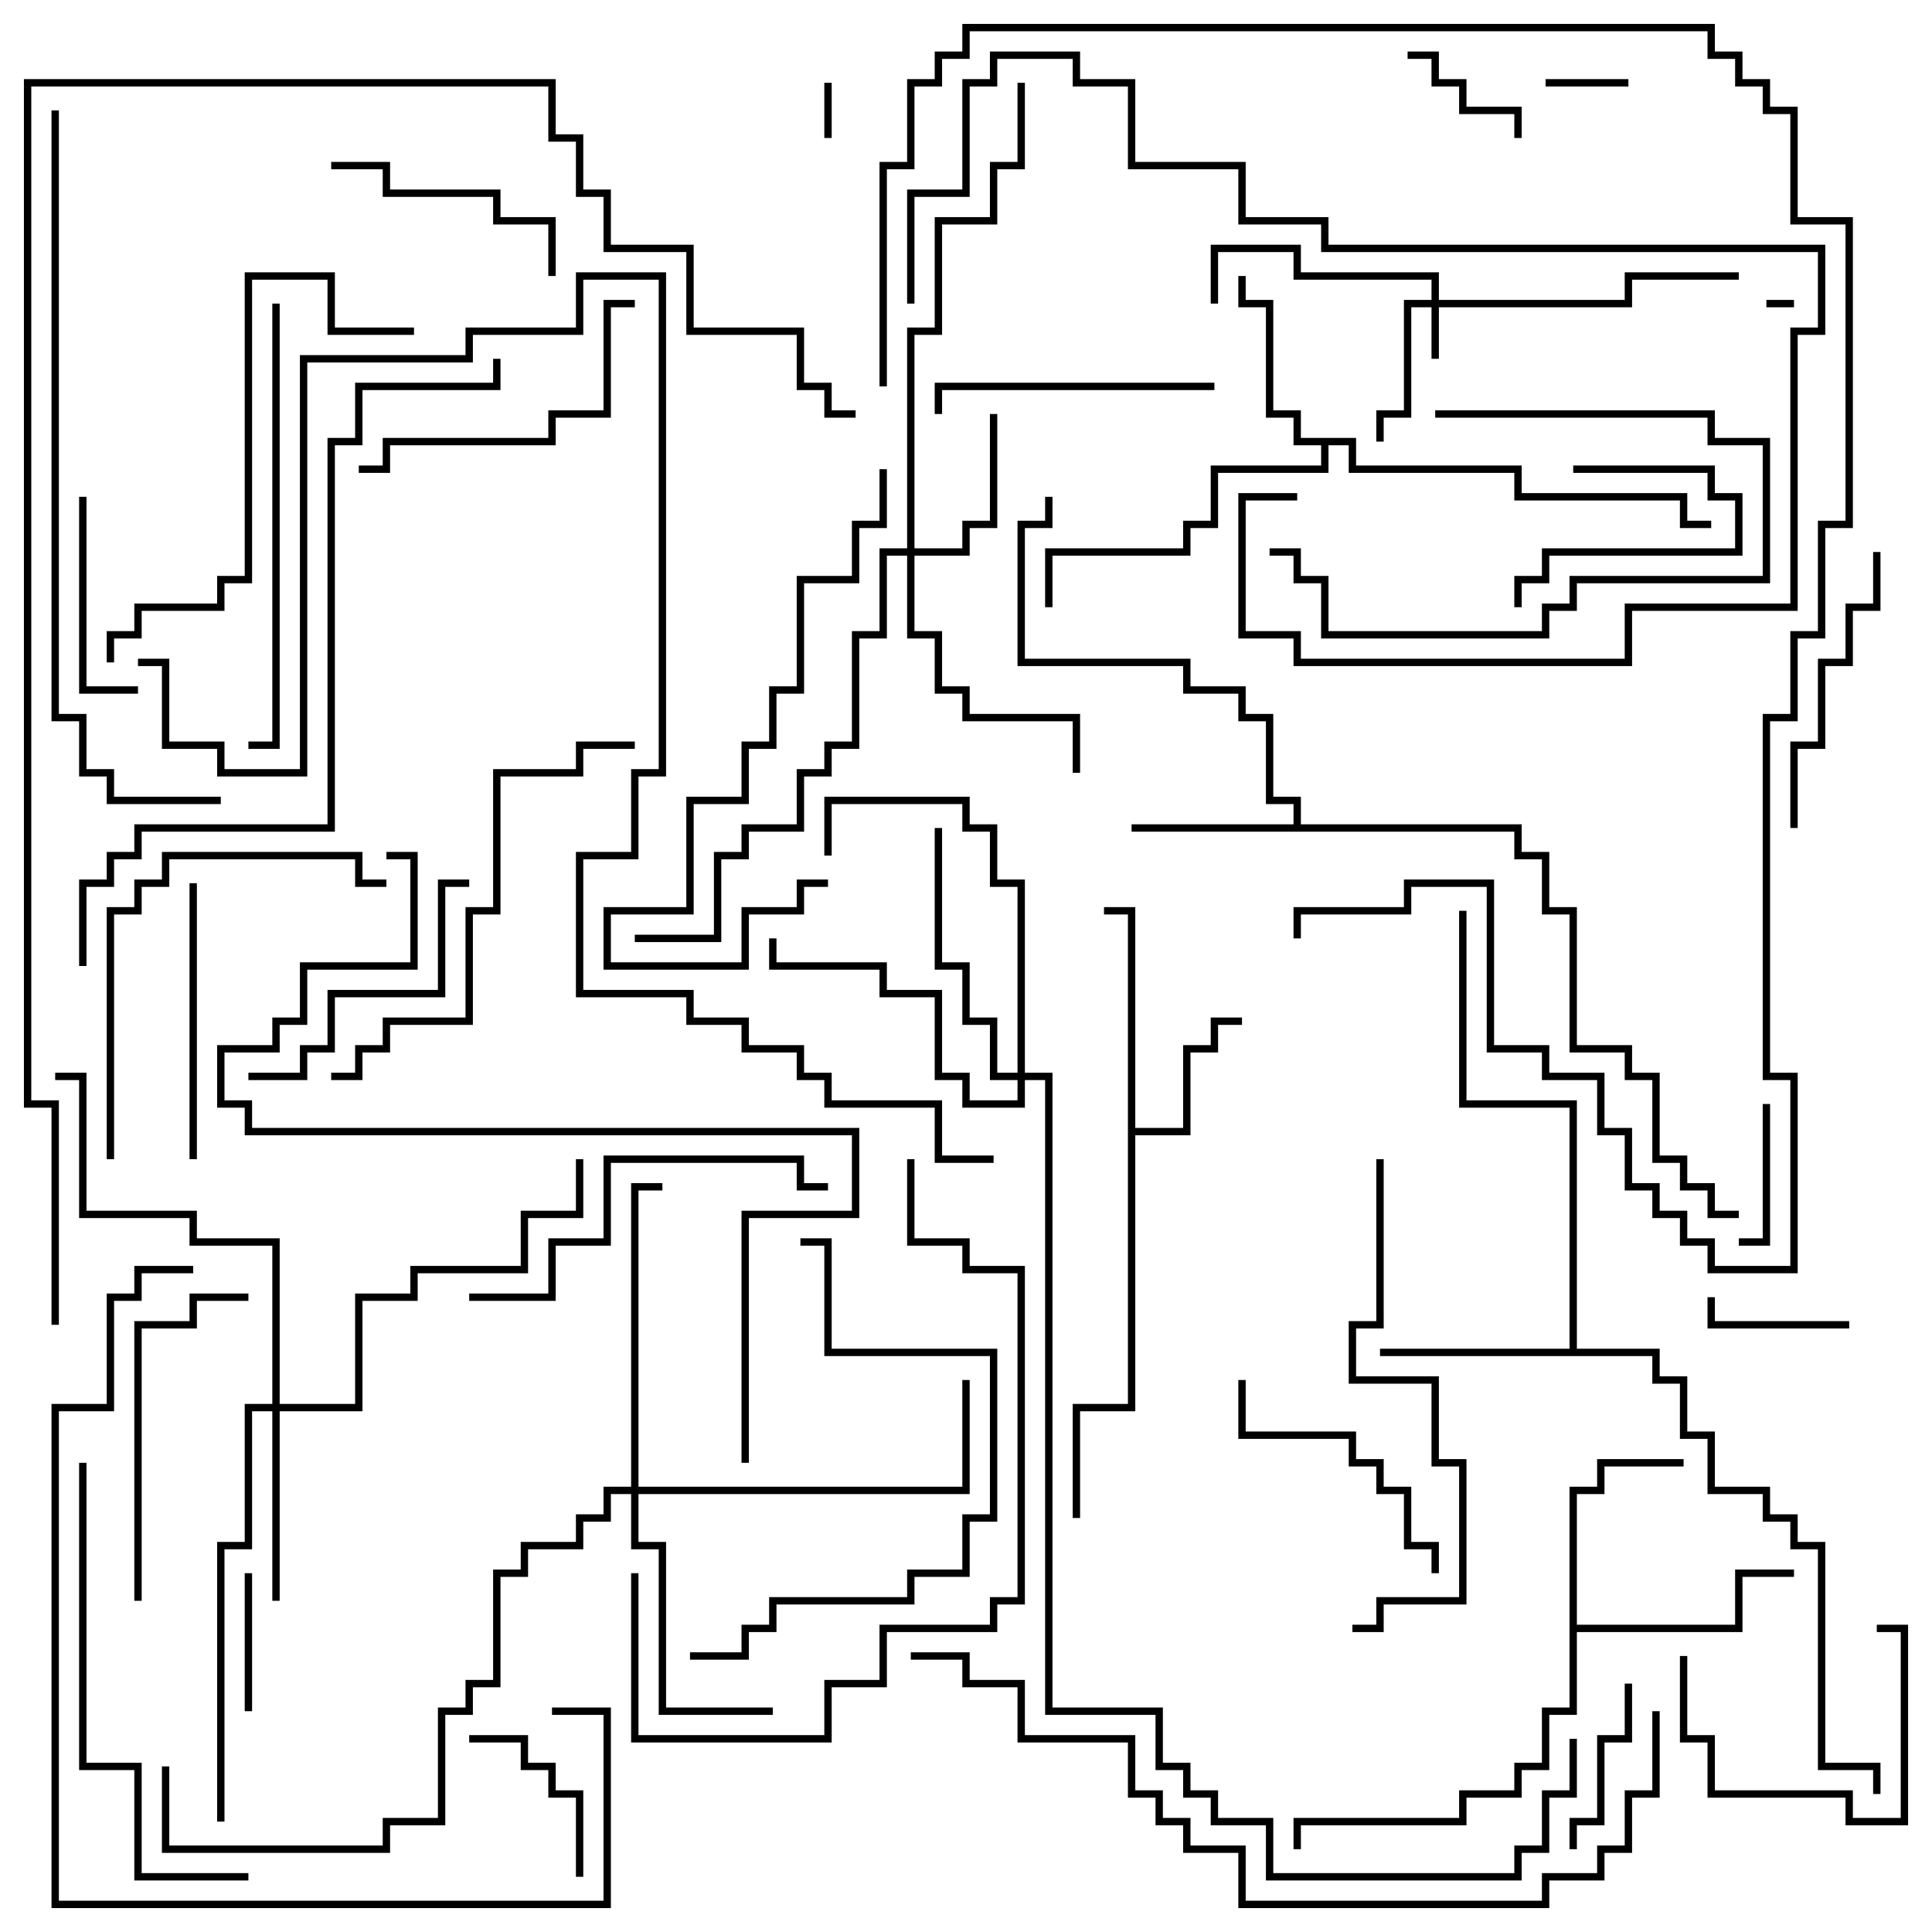 <svg version="1.1" width="105" height="105" xmlns="http://www.w3.org/2000/svg"><path d="M61.3,49.7L60,49.7L60,49.3L61.7,49.3L61.7,61.3L64.3,61.3L64.3,56.8L65.8,56.8L65.8,55.3L67.5,55.3L67.5,55.7L66.2,55.7L66.2,57.2L64.7,57.2L64.7,61.7L61.7,61.7L61.7,76.7L58.7,76.7L58.7,82.5L58.3,82.5L58.3,76.3L61.3,76.3z" stroke="none"/><path d="M70.3,44.8L70.3,43.7L68.8,43.7L68.8,39.2L67.3,39.2L67.3,37.7L64.3,37.7L64.3,36.2L55.3,36.2L55.3,28.3L56.8,28.3L56.8,27L57.2,27L57.2,28.7L55.7,28.7L55.7,35.8L64.7,35.8L64.7,37.3L67.7,37.3L67.7,38.8L69.2,38.8L69.2,43.3L70.7,43.3L70.7,44.8L82.7,44.8L82.7,46.3L84.2,46.3L84.2,49.3L85.7,49.3L85.7,56.8L88.7,56.8L88.7,58.3L90.2,58.3L90.2,62.8L91.7,62.8L91.7,64.3L93.2,64.3L93.2,65.8L94.5,65.8L94.5,66.2L92.8,66.2L92.8,64.7L91.3,64.7L91.3,63.2L89.8,63.2L89.8,58.7L88.3,58.7L88.3,57.2L85.3,57.2L85.3,49.7L83.8,49.7L83.8,46.7L82.3,46.7L82.3,45.2L61.5,45.2L61.5,44.8z" stroke="none"/><path d="M73.7,23.8L73.7,25.3L82.7,25.3L82.7,26.8L91.7,26.8L91.7,28.3L93,28.3L93,28.7L91.3,28.7L91.3,27.2L82.3,27.2L82.3,25.7L73.3,25.7L73.3,24.2L72.2,24.2L72.2,25.7L66.2,25.7L66.2,28.7L64.7,28.7L64.7,30.2L57.2,30.2L57.2,33L56.8,33L56.8,29.8L64.3,29.8L64.3,28.3L65.8,28.3L65.8,25.3L71.8,25.3L71.8,24.2L70.3,24.2L70.3,22.7L68.8,22.7L68.8,16.7L67.3,16.7L67.3,15L67.7,15L67.7,16.3L69.2,16.3L69.2,22.3L70.7,22.3L70.7,23.8z" stroke="none"/><path d="M85.3,73.3L85.3,60.2L79.3,60.2L79.3,49.5L79.7,49.5L79.7,59.8L85.7,59.8L85.7,73.3L90.2,73.3L90.2,74.8L91.7,74.8L91.7,77.8L93.2,77.8L93.2,80.8L96.2,80.8L96.2,82.3L97.7,82.3L97.7,83.8L99.2,83.8L99.2,95.8L102.2,95.8L102.2,97.5L101.8,97.5L101.8,96.2L98.8,96.2L98.8,84.2L97.3,84.2L97.3,82.7L95.8,82.7L95.8,81.2L92.8,81.2L92.8,78.2L91.3,78.2L91.3,75.2L89.8,75.2L89.8,73.7L75,73.7L75,73.3z" stroke="none"/><path d="M85.3,80.8L86.8,80.8L86.8,79.3L91.5,79.3L91.5,79.7L87.2,79.7L87.2,81.2L85.7,81.2L85.7,88.3L94.3,88.3L94.3,85.3L97.5,85.3L97.5,85.7L94.7,85.7L94.7,88.7L85.7,88.7L85.7,93.2L84.2,93.2L84.2,96.2L82.7,96.2L82.7,97.7L79.7,97.7L79.7,99.2L70.7,99.2L70.7,100.5L70.3,100.5L70.3,98.8L79.3,98.8L79.3,97.3L82.3,97.3L82.3,95.8L83.8,95.8L83.8,92.8L85.3,92.8z" stroke="none"/><path d="M77.8,16.3L77.8,15.2L70.3,15.2L70.3,13.7L66.2,13.7L66.2,16.5L65.8,16.5L65.8,13.3L70.7,13.3L70.7,14.8L78.2,14.8L78.2,16.3L88.3,16.3L88.3,14.8L94.5,14.8L94.5,15.2L88.7,15.2L88.7,16.7L78.2,16.7L78.2,19.5L77.8,19.5L77.8,16.7L76.7,16.7L76.7,22.7L75.2,22.7L75.2,24L74.8,24L74.8,22.3L76.3,22.3L76.3,16.3z" stroke="none"/><path d="M49.3,29.8L49.3,17.8L50.8,17.8L50.8,11.8L53.8,11.8L53.8,8.8L55.3,8.8L55.3,4.5L55.7,4.5L55.7,9.2L54.2,9.2L54.2,12.2L51.2,12.2L51.2,18.2L49.7,18.2L49.7,29.8L52.3,29.8L52.3,28.3L53.8,28.3L53.8,22.5L54.2,22.5L54.2,28.7L52.7,28.7L52.7,30.2L49.7,30.2L49.7,34.3L51.2,34.3L51.2,37.3L52.7,37.3L52.7,38.8L58.7,38.8L58.7,42L58.3,42L58.3,39.2L52.3,39.2L52.3,37.7L50.8,37.7L50.8,34.7L49.3,34.7L49.3,30.2L48.2,30.2L48.2,34.7L46.7,34.7L46.7,40.7L45.2,40.7L45.2,42.2L43.7,42.2L43.7,45.2L40.7,45.2L40.7,46.7L39.2,46.7L39.2,51.2L34.5,51.2L34.5,50.8L38.8,50.8L38.8,46.3L40.3,46.3L40.3,44.8L43.3,44.8L43.3,41.8L44.8,41.8L44.8,40.3L46.3,40.3L46.3,34.3L47.8,34.3L47.8,29.8z" stroke="none"/><path d="M14.8,76.3L14.8,67.7L10.3,67.7L10.3,66.2L4.3,66.2L4.3,58.7L3,58.7L3,58.3L4.7,58.3L4.7,65.8L10.7,65.8L10.7,67.3L15.2,67.3L15.2,76.3L19.3,76.3L19.3,70.3L22.3,70.3L22.3,68.8L28.3,68.8L28.3,65.8L31.3,65.8L31.3,63L31.7,63L31.7,66.2L28.7,66.2L28.7,69.2L22.7,69.2L22.7,70.7L19.7,70.7L19.7,76.7L15.2,76.7L15.2,87L14.8,87L14.8,76.7L13.7,76.7L13.7,84.2L12.2,84.2L12.2,99L11.8,99L11.8,83.8L13.3,83.8L13.3,76.3z" stroke="none"/><path d="M34.3,80.8L34.3,64.3L36,64.3L36,64.7L34.7,64.7L34.7,80.8L52.3,80.8L52.3,75L52.7,75L52.7,81.2L34.7,81.2L34.7,83.8L36.2,83.8L36.2,92.8L42,92.8L42,93.2L35.8,93.2L35.8,84.2L34.3,84.2L34.3,81.2L33.2,81.2L33.2,82.7L31.7,82.7L31.7,84.2L28.7,84.2L28.7,85.7L27.2,85.7L27.2,91.7L25.7,91.7L25.7,93.2L24.2,93.2L24.2,99.2L21.2,99.2L21.2,100.7L8.8,100.7L8.8,96L9.2,96L9.2,100.3L20.8,100.3L20.8,98.8L23.8,98.8L23.8,92.8L25.3,92.8L25.3,91.3L26.8,91.3L26.8,85.3L28.3,85.3L28.3,83.8L31.3,83.8L31.3,82.3L32.8,82.3L32.8,80.8z" stroke="none"/><path d="M55.3,58.3L55.3,48.2L53.8,48.2L53.8,45.2L52.3,45.2L52.3,43.7L45.2,43.7L45.2,46.5L44.8,46.5L44.8,43.3L52.7,43.3L52.7,44.8L54.2,44.8L54.2,47.8L55.7,47.8L55.7,58.3L57.2,58.3L57.2,92.8L63.2,92.8L63.2,95.8L64.7,95.8L64.7,97.3L66.2,97.3L66.2,98.8L69.2,98.8L69.2,101.8L82.3,101.8L82.3,100.3L83.8,100.3L83.8,97.3L85.3,97.3L85.3,94.5L85.7,94.5L85.7,97.7L84.2,97.7L84.2,100.7L82.7,100.7L82.7,102.2L68.8,102.2L68.8,99.2L65.8,99.2L65.8,97.7L64.3,97.7L64.3,96.2L62.8,96.2L62.8,93.2L56.8,93.2L56.8,58.7L55.7,58.7L55.7,60.2L52.3,60.2L52.3,58.7L50.8,58.7L50.8,54.2L47.8,54.2L47.8,52.7L41.8,52.7L41.8,51L42.2,51L42.2,52.3L48.2,52.3L48.2,53.8L51.2,53.8L51.2,58.3L52.7,58.3L52.7,59.8L55.3,59.8L55.3,58.7L53.8,58.7L53.8,55.7L52.3,55.7L52.3,52.7L50.8,52.7L50.8,45L51.2,45L51.2,52.3L52.7,52.3L52.7,55.3L54.2,55.3L54.2,58.3z" stroke="none"/><path d="M97.5,16.3L97.5,16.7L96,16.7L96,16.3z" stroke="none"/><path d="M44.8,4.5L45.2,4.5L45.2,7.5L44.8,7.5z" stroke="none"/><path d="M84,4.7L84,4.3L88.5,4.3L88.5,4.7z" stroke="none"/><path d="M82.7,7.5L82.3,7.5L82.3,6.2L79.3,6.2L79.3,4.7L77.8,4.7L77.8,3.2L76.5,3.2L76.5,2.8L78.2,2.8L78.2,4.3L79.7,4.3L79.7,5.8L82.7,5.8z" stroke="none"/><path d="M13.7,93L13.3,93L13.3,85.5L13.7,85.5z" stroke="none"/><path d="M100.5,71.8L100.5,72.2L92.8,72.2L92.8,70.5L93.2,70.5L93.2,71.8z" stroke="none"/><path d="M94.5,67.7L94.5,67.3L95.8,67.3L95.8,60L96.2,60L96.2,67.7z" stroke="none"/><path d="M85.5,25.7L85.5,25.3L93.2,25.3L93.2,26.8L94.7,26.8L94.7,30.2L84.2,30.2L84.2,31.7L82.7,31.7L82.7,33L82.3,33L82.3,31.3L83.8,31.3L83.8,29.8L94.3,29.8L94.3,27.2L92.8,27.2L92.8,25.7z" stroke="none"/><path d="M88.3,91.5L88.7,91.5L88.7,94.7L87.2,94.7L87.2,99.2L85.7,99.2L85.7,100.5L85.3,100.5L85.3,98.8L86.8,98.8L86.8,94.3L88.3,94.3z" stroke="none"/><path d="M31.7,102L31.3,102L31.3,97.7L29.8,97.7L29.8,96.2L28.3,96.2L28.3,94.7L25.5,94.7L25.5,94.3L28.7,94.3L28.7,95.8L30.2,95.8L30.2,97.3L31.7,97.3z" stroke="none"/><path d="M91.3,90L91.7,90L91.7,94.3L93.2,94.3L93.2,97.3L100.7,97.3L100.7,98.8L103.3,98.8L103.3,88.7L102,88.7L102,88.3L103.7,88.3L103.7,99.2L100.3,99.2L100.3,97.7L92.8,97.7L92.8,94.7L91.3,94.7z" stroke="none"/><path d="M7.5,37.3L7.5,37.7L4.3,37.7L4.3,27L4.7,27L4.7,37.3z" stroke="none"/><path d="M78,22.7L78,22.3L93.2,22.3L93.2,23.8L96.2,23.8L96.2,31.7L85.7,31.7L85.7,33.2L84.2,33.2L84.2,34.7L71.8,34.7L71.8,31.7L70.3,31.7L70.3,30.2L69,30.2L69,29.8L70.7,29.8L70.7,31.3L72.2,31.3L72.2,34.3L83.8,34.3L83.8,32.8L85.3,32.8L85.3,31.3L95.8,31.3L95.8,24.2L92.8,24.2L92.8,22.7z" stroke="none"/><path d="M18,9.2L18,8.8L21.2,8.8L21.2,10.3L27.2,10.3L27.2,11.8L30.2,11.8L30.2,15L29.8,15L29.8,12.2L26.8,12.2L26.8,10.7L20.8,10.7L20.8,9.2z" stroke="none"/><path d="M67.3,75L67.7,75L67.7,77.8L73.7,77.8L73.7,79.3L75.2,79.3L75.2,80.8L76.7,80.8L76.7,83.8L78.2,83.8L78.2,85.5L77.8,85.5L77.8,84.2L76.3,84.2L76.3,81.2L74.8,81.2L74.8,79.7L73.3,79.7L73.3,78.2L67.3,78.2z" stroke="none"/><path d="M10.7,63L10.3,63L10.3,48L10.7,48z" stroke="none"/><path d="M66,20.8L66,21.2L51.2,21.2L51.2,22.5L50.8,22.5L50.8,20.8z" stroke="none"/><path d="M101.8,30L102.2,30L102.2,33.2L100.7,33.2L100.7,36.2L99.2,36.2L99.2,40.7L97.7,40.7L97.7,45L97.3,45L97.3,40.3L98.8,40.3L98.8,35.8L100.3,35.8L100.3,32.8L101.8,32.8z" stroke="none"/><path d="M13.5,58.7L13.5,58.3L16.3,58.3L16.3,56.8L17.8,56.8L17.8,53.8L23.8,53.8L23.8,47.8L25.5,47.8L25.5,48.2L24.2,48.2L24.2,54.2L18.2,54.2L18.2,57.2L16.7,57.2L16.7,58.7z" stroke="none"/><path d="M19.5,25.7L19.5,25.3L20.8,25.3L20.8,23.8L29.8,23.8L29.8,22.3L32.8,22.3L32.8,16.3L34.5,16.3L34.5,16.7L33.2,16.7L33.2,22.7L30.2,22.7L30.2,24.2L21.2,24.2L21.2,25.7z" stroke="none"/><path d="M7.7,87L7.3,87L7.3,71.8L10.3,71.8L10.3,70.3L13.5,70.3L13.5,70.7L10.7,70.7L10.7,72.2L7.7,72.2z" stroke="none"/><path d="M45,64.3L45,64.7L43.3,64.7L43.3,63.2L33.2,63.2L33.2,67.7L30.2,67.7L30.2,70.7L25.5,70.7L25.5,70.3L29.8,70.3L29.8,67.3L32.8,67.3L32.8,62.8L43.7,62.8L43.7,64.3z" stroke="none"/><path d="M6.2,63L5.8,63L5.8,49.3L7.3,49.3L7.3,47.8L8.8,47.8L8.8,46.3L19.7,46.3L19.7,47.8L21,47.8L21,48.2L19.3,48.2L19.3,46.7L9.2,46.7L9.2,48.2L7.7,48.2L7.7,49.7L6.2,49.7z" stroke="none"/><path d="M47.8,25.5L48.2,25.5L48.2,28.7L46.7,28.7L46.7,31.7L43.7,31.7L43.7,37.7L42.2,37.7L42.2,40.7L40.7,40.7L40.7,43.7L37.7,43.7L37.7,49.7L33.2,49.7L33.2,52.3L40.3,52.3L40.3,49.3L43.3,49.3L43.3,47.8L45,47.8L45,48.2L43.7,48.2L43.7,49.7L40.7,49.7L40.7,52.7L32.8,52.7L32.8,49.3L37.3,49.3L37.3,43.3L40.3,43.3L40.3,40.3L41.8,40.3L41.8,37.3L43.3,37.3L43.3,31.3L46.3,31.3L46.3,28.3L47.8,28.3z" stroke="none"/><path d="M37.5,90.2L37.5,89.8L40.3,89.8L40.3,88.3L41.8,88.3L41.8,86.8L49.3,86.8L49.3,85.3L52.3,85.3L52.3,82.3L53.8,82.3L53.8,73.7L44.8,73.7L44.8,67.7L43.5,67.7L43.5,67.3L45.2,67.3L45.2,73.3L54.2,73.3L54.2,82.7L52.7,82.7L52.7,85.7L49.7,85.7L49.7,87.2L42.2,87.2L42.2,88.7L40.7,88.7L40.7,90.2z" stroke="none"/><path d="M70.5,26.8L70.5,27.2L67.7,27.2L67.7,34.3L70.7,34.3L70.7,35.8L88.3,35.8L88.3,32.8L97.3,32.8L97.3,17.8L98.8,17.8L98.8,13.7L71.8,13.7L71.8,12.2L67.3,12.2L67.3,9.2L61.3,9.2L61.3,4.7L58.3,4.7L58.3,3.2L54.2,3.2L54.2,4.7L52.7,4.7L52.7,10.7L49.7,10.7L49.7,16.5L49.3,16.5L49.3,10.3L52.3,10.3L52.3,4.3L53.8,4.3L53.8,2.8L58.7,2.8L58.7,4.3L61.7,4.3L61.7,8.8L67.7,8.8L67.7,11.8L72.2,11.8L72.2,13.3L99.2,13.3L99.2,18.2L97.7,18.2L97.7,33.2L88.7,33.2L88.7,36.2L70.3,36.2L70.3,34.7L67.3,34.7L67.3,26.8z" stroke="none"/><path d="M14.8,16.5L15.2,16.5L15.2,40.7L13.5,40.7L13.5,40.3L14.8,40.3z" stroke="none"/><path d="M4.3,79.5L4.7,79.5L4.7,95.8L7.7,95.8L7.7,101.8L13.5,101.8L13.5,102.2L7.3,102.2L7.3,96.2L4.3,96.2z" stroke="none"/><path d="M18,58.7L18,58.3L19.3,58.3L19.3,56.8L20.8,56.8L20.8,55.3L25.3,55.3L25.3,49.3L26.8,49.3L26.8,41.8L31.3,41.8L31.3,40.3L34.5,40.3L34.5,40.7L31.7,40.7L31.7,42.2L27.2,42.2L27.2,49.7L25.7,49.7L25.7,55.7L21.2,55.7L21.2,57.2L19.7,57.2L19.7,58.7z" stroke="none"/><path d="M22.5,17.8L22.5,18.2L17.8,18.2L17.8,15.2L13.7,15.2L13.7,31.7L12.2,31.7L12.2,33.2L7.7,33.2L7.7,34.7L6.2,34.7L6.2,36L5.8,36L5.8,34.3L7.3,34.3L7.3,32.8L11.8,32.8L11.8,31.3L13.3,31.3L13.3,14.8L18.2,14.8L18.2,17.8z" stroke="none"/><path d="M74.8,63L75.2,63L75.2,72.2L73.7,72.2L73.7,74.8L78.2,74.8L78.2,79.3L79.7,79.3L79.7,87.2L75.2,87.2L75.2,88.7L73.5,88.7L73.5,88.3L74.8,88.3L74.8,86.8L79.3,86.8L79.3,79.7L77.8,79.7L77.8,75.2L73.3,75.2L73.3,71.8L74.8,71.8z" stroke="none"/><path d="M49.3,63L49.7,63L49.7,67.3L52.7,67.3L52.7,68.8L55.7,68.8L55.7,87.2L54.2,87.2L54.2,88.7L48.2,88.7L48.2,91.7L45.2,91.7L45.2,94.7L34.3,94.7L34.3,85.5L34.7,85.5L34.7,94.3L44.8,94.3L44.8,91.3L47.8,91.3L47.8,88.3L53.8,88.3L53.8,86.8L55.3,86.8L55.3,69.2L52.3,69.2L52.3,67.7L49.3,67.7z" stroke="none"/><path d="M10.5,68.8L10.5,69.2L7.7,69.2L7.7,70.7L6.2,70.7L6.2,76.7L3.2,76.7L3.2,103.3L32.8,103.3L32.8,93.2L30,93.2L30,92.8L33.2,92.8L33.2,103.7L2.8,103.7L2.8,76.3L5.8,76.3L5.8,70.3L7.3,70.3L7.3,68.8z" stroke="none"/><path d="M48.2,21L47.8,21L47.8,8.8L49.3,8.8L49.3,4.3L50.8,4.3L50.8,2.8L52.3,2.8L52.3,1.3L93.2,1.3L93.2,2.8L94.7,2.8L94.7,4.3L96.2,4.3L96.2,5.8L97.7,5.8L97.7,11.8L100.7,11.8L100.7,28.7L99.2,28.7L99.2,34.7L97.7,34.7L97.7,39.2L96.2,39.2L96.2,58.3L97.7,58.3L97.7,69.2L92.8,69.2L92.8,67.7L91.3,67.7L91.3,66.2L89.8,66.2L89.8,64.7L88.3,64.7L88.3,61.7L86.8,61.7L86.8,58.7L83.8,58.7L83.8,57.2L80.8,57.2L80.8,48.2L76.7,48.2L76.7,49.7L70.7,49.7L70.7,51L70.3,51L70.3,49.3L76.3,49.3L76.3,47.8L81.2,47.8L81.2,56.8L84.2,56.8L84.2,58.3L87.2,58.3L87.2,61.3L88.7,61.3L88.7,64.3L90.2,64.3L90.2,65.8L91.7,65.8L91.7,67.3L93.2,67.3L93.2,68.8L97.3,68.8L97.3,58.7L95.8,58.7L95.8,38.8L97.3,38.8L97.3,34.3L98.8,34.3L98.8,28.3L100.3,28.3L100.3,12.2L97.3,12.2L97.3,6.2L95.8,6.2L95.8,4.7L94.3,4.7L94.3,3.2L92.8,3.2L92.8,1.7L52.7,1.7L52.7,3.2L51.2,3.2L51.2,4.7L49.7,4.7L49.7,9.2L48.2,9.2z" stroke="none"/><path d="M40.7,79.5L40.3,79.5L40.3,65.8L46.3,65.8L46.3,61.7L13.3,61.7L13.3,60.2L11.8,60.2L11.8,56.8L14.8,56.8L14.8,55.3L16.3,55.3L16.3,52.3L22.3,52.3L22.3,46.7L21,46.7L21,46.3L22.7,46.3L22.7,52.7L16.7,52.7L16.7,55.7L15.2,55.7L15.2,57.2L12.2,57.2L12.2,59.8L13.7,59.8L13.7,61.3L46.7,61.3L46.7,66.2L40.7,66.2z" stroke="none"/><path d="M12,43.3L12,43.7L5.8,43.7L5.8,42.2L4.3,42.2L4.3,39.2L2.8,39.2L2.8,6L3.2,6L3.2,38.8L4.7,38.8L4.7,41.8L6.2,41.8L6.2,43.3z" stroke="none"/><path d="M26.8,19.5L27.2,19.5L27.2,21.2L19.7,21.2L19.7,24.2L18.2,24.2L18.2,45.2L7.7,45.2L7.7,46.7L6.2,46.7L6.2,48.2L4.7,48.2L4.7,52.5L4.3,52.5L4.3,47.8L5.8,47.8L5.8,46.3L7.3,46.3L7.3,44.8L17.8,44.8L17.8,23.8L19.3,23.8L19.3,20.8L26.8,20.8z" stroke="none"/><path d="M49.5,90.2L49.5,89.8L52.7,89.8L52.7,91.3L55.7,91.3L55.7,94.3L61.7,94.3L61.7,97.3L63.2,97.3L63.2,98.8L64.7,98.8L64.7,100.3L67.7,100.3L67.7,103.3L83.8,103.3L83.8,101.8L86.8,101.8L86.8,100.3L88.3,100.3L88.3,97.3L89.8,97.3L89.8,93L90.2,93L90.2,97.7L88.7,97.7L88.7,100.7L87.2,100.7L87.2,102.2L84.2,102.2L84.2,103.7L67.3,103.7L67.3,100.7L64.3,100.7L64.3,99.2L62.8,99.2L62.8,97.7L61.3,97.7L61.3,94.7L55.3,94.7L55.3,91.7L52.3,91.7L52.3,90.2z" stroke="none"/><path d="M7.5,36.2L7.5,35.8L9.2,35.8L9.2,40.3L12.2,40.3L12.2,41.8L16.3,41.8L16.3,19.3L25.3,19.3L25.3,17.8L31.3,17.8L31.3,14.8L36.2,14.8L36.2,42.2L34.7,42.2L34.7,46.7L31.7,46.7L31.7,53.8L37.7,53.8L37.7,55.3L40.7,55.3L40.7,56.8L43.7,56.8L43.7,58.3L45.2,58.3L45.2,59.8L51.2,59.8L51.2,62.8L54,62.8L54,63.2L50.8,63.2L50.8,60.2L44.8,60.2L44.8,58.7L43.3,58.7L43.3,57.2L40.3,57.2L40.3,55.7L37.3,55.7L37.3,54.2L31.3,54.2L31.3,46.3L34.3,46.3L34.3,41.8L35.8,41.8L35.8,15.2L31.7,15.2L31.7,18.2L25.7,18.2L25.7,19.7L16.7,19.7L16.7,42.2L11.8,42.2L11.8,40.7L8.8,40.7L8.8,36.2z" stroke="none"/><path d="M3.2,72L2.8,72L2.8,60.2L1.3,60.2L1.3,4.3L30.2,4.3L30.2,7.3L31.7,7.3L31.7,10.3L33.2,10.3L33.2,13.3L37.7,13.3L37.7,17.8L43.7,17.8L43.7,20.8L45.2,20.8L45.2,22.3L46.5,22.3L46.5,22.7L44.8,22.7L44.8,21.2L43.3,21.2L43.3,18.2L37.3,18.2L37.3,13.7L32.8,13.7L32.8,10.7L31.3,10.7L31.3,7.7L29.8,7.7L29.8,4.7L1.7,4.7L1.7,59.8L3.2,59.8z" stroke="none"/></svg>